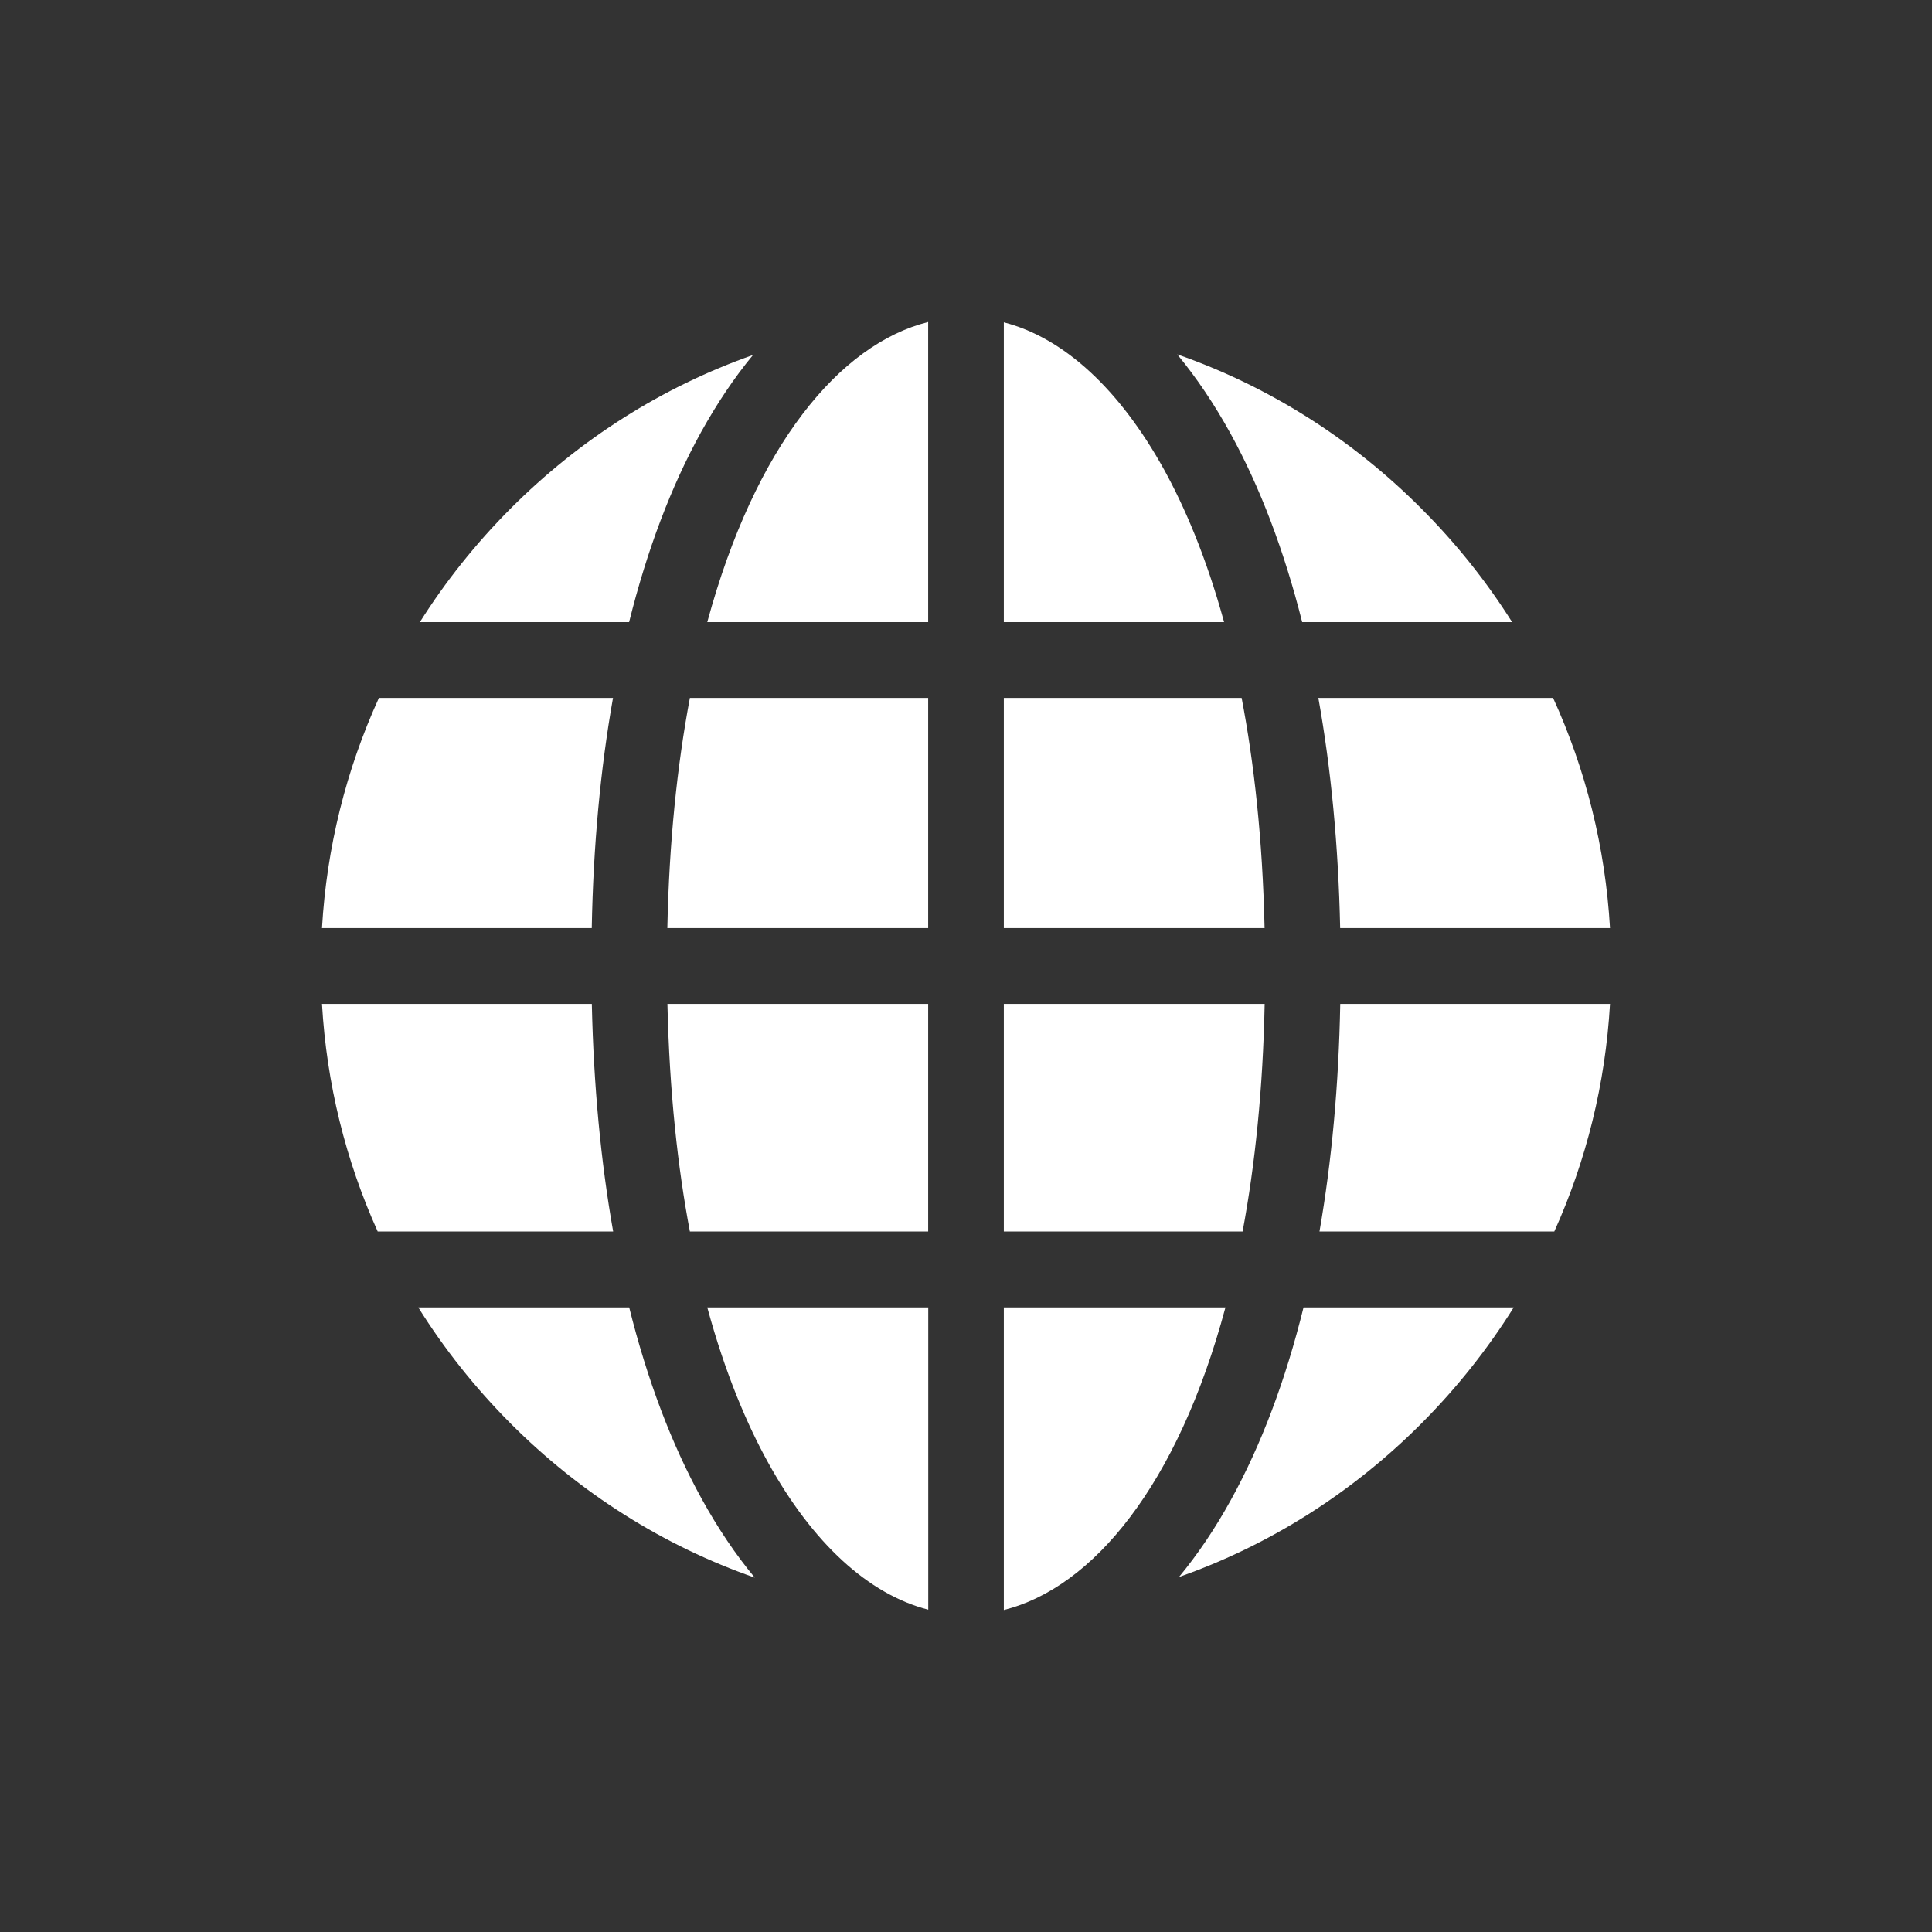 <svg width="24" height="24" viewBox="0 0 24 24" fill="none" xmlns="http://www.w3.org/2000/svg">
<rect x="0" y="0" width="24" height="24" fill="#333333" stroke="none"/>
<path d="M11.53 11.529V8.67H8.57C8.411 9.514 8.312 10.467 8.29 11.529H11.53Z" fill="white"/>
<path d="M11.53 7.728V4C10.431 4.275 9.381 5.535 8.786 7.728H11.53Z" fill="white"/>
<path d="M7.352 12.471H4C4.057 13.459 4.293 14.414 4.692 15.298H7.617C7.463 14.428 7.374 13.481 7.352 12.471Z" fill="white"/>
<path d="M4 11.529H7.351C7.37 10.507 7.459 9.549 7.615 8.67H4.707C4.299 9.564 4.058 10.53 4 11.529V11.529Z" fill="white"/>
<path d="M12.47 4.004V7.728H15.206C14.981 6.907 14.711 6.289 14.463 5.838C13.906 4.83 13.212 4.195 12.47 4.004V4.004Z" fill="white"/>
<path d="M11.53 12.471H8.291C8.316 13.57 8.42 14.506 8.57 15.298H11.53V12.471H11.53Z" fill="white"/>
<path d="M15.284 5.382C15.655 6.055 15.953 6.843 16.176 7.728H18.784C18.467 7.225 18.091 6.753 17.66 6.321C16.788 5.445 15.752 4.796 14.624 4.402C14.861 4.689 15.082 5.016 15.284 5.382V5.382Z" fill="white"/>
<path d="M15.709 11.529C15.684 10.415 15.577 9.469 15.424 8.67H12.47V11.529H15.709Z" fill="white"/>
<path d="M16.193 16.241C15.97 17.145 15.668 17.949 15.291 18.632C15.094 18.99 14.878 19.309 14.646 19.59C15.766 19.196 16.793 18.55 17.66 17.68C18.1 17.238 18.482 16.756 18.804 16.241H16.193Z" fill="white"/>
<path d="M7.815 7.728C8.037 6.836 8.336 6.043 8.709 5.368C8.907 5.011 9.122 4.691 9.354 4.41C8.235 4.804 7.207 5.45 6.34 6.32C5.909 6.753 5.533 7.225 5.216 7.728H7.815V7.728Z" fill="white"/>
<path d="M16.377 8.67C16.535 9.549 16.626 10.507 16.648 11.529H20C19.942 10.53 19.701 9.564 19.293 8.67H16.377Z" fill="white"/>
<path d="M8.716 18.618C8.341 17.938 8.04 17.139 7.816 16.241H5.196C5.518 16.756 5.9 17.238 6.34 17.68C7.212 18.555 8.248 19.204 9.376 19.598C9.139 19.312 8.918 18.985 8.716 18.618Z" fill="white"/>
<path d="M12.47 12.471V15.298H15.436C15.592 14.463 15.689 13.52 15.71 12.471H12.47Z" fill="white"/>
<path d="M20 12.471H16.649C16.63 13.481 16.543 14.428 16.391 15.298H19.308C19.707 14.413 19.943 13.459 20 12.471V12.471Z" fill="white"/>
<path d="M12.47 16.241V20C13.574 19.724 14.63 18.453 15.223 16.241H12.47Z" fill="white"/>
<path d="M11.531 19.996V16.241H8.786C9.013 17.077 9.286 17.705 9.538 18.162C10.094 19.17 10.788 19.805 11.531 19.996Z" fill="white"/>
</svg>
